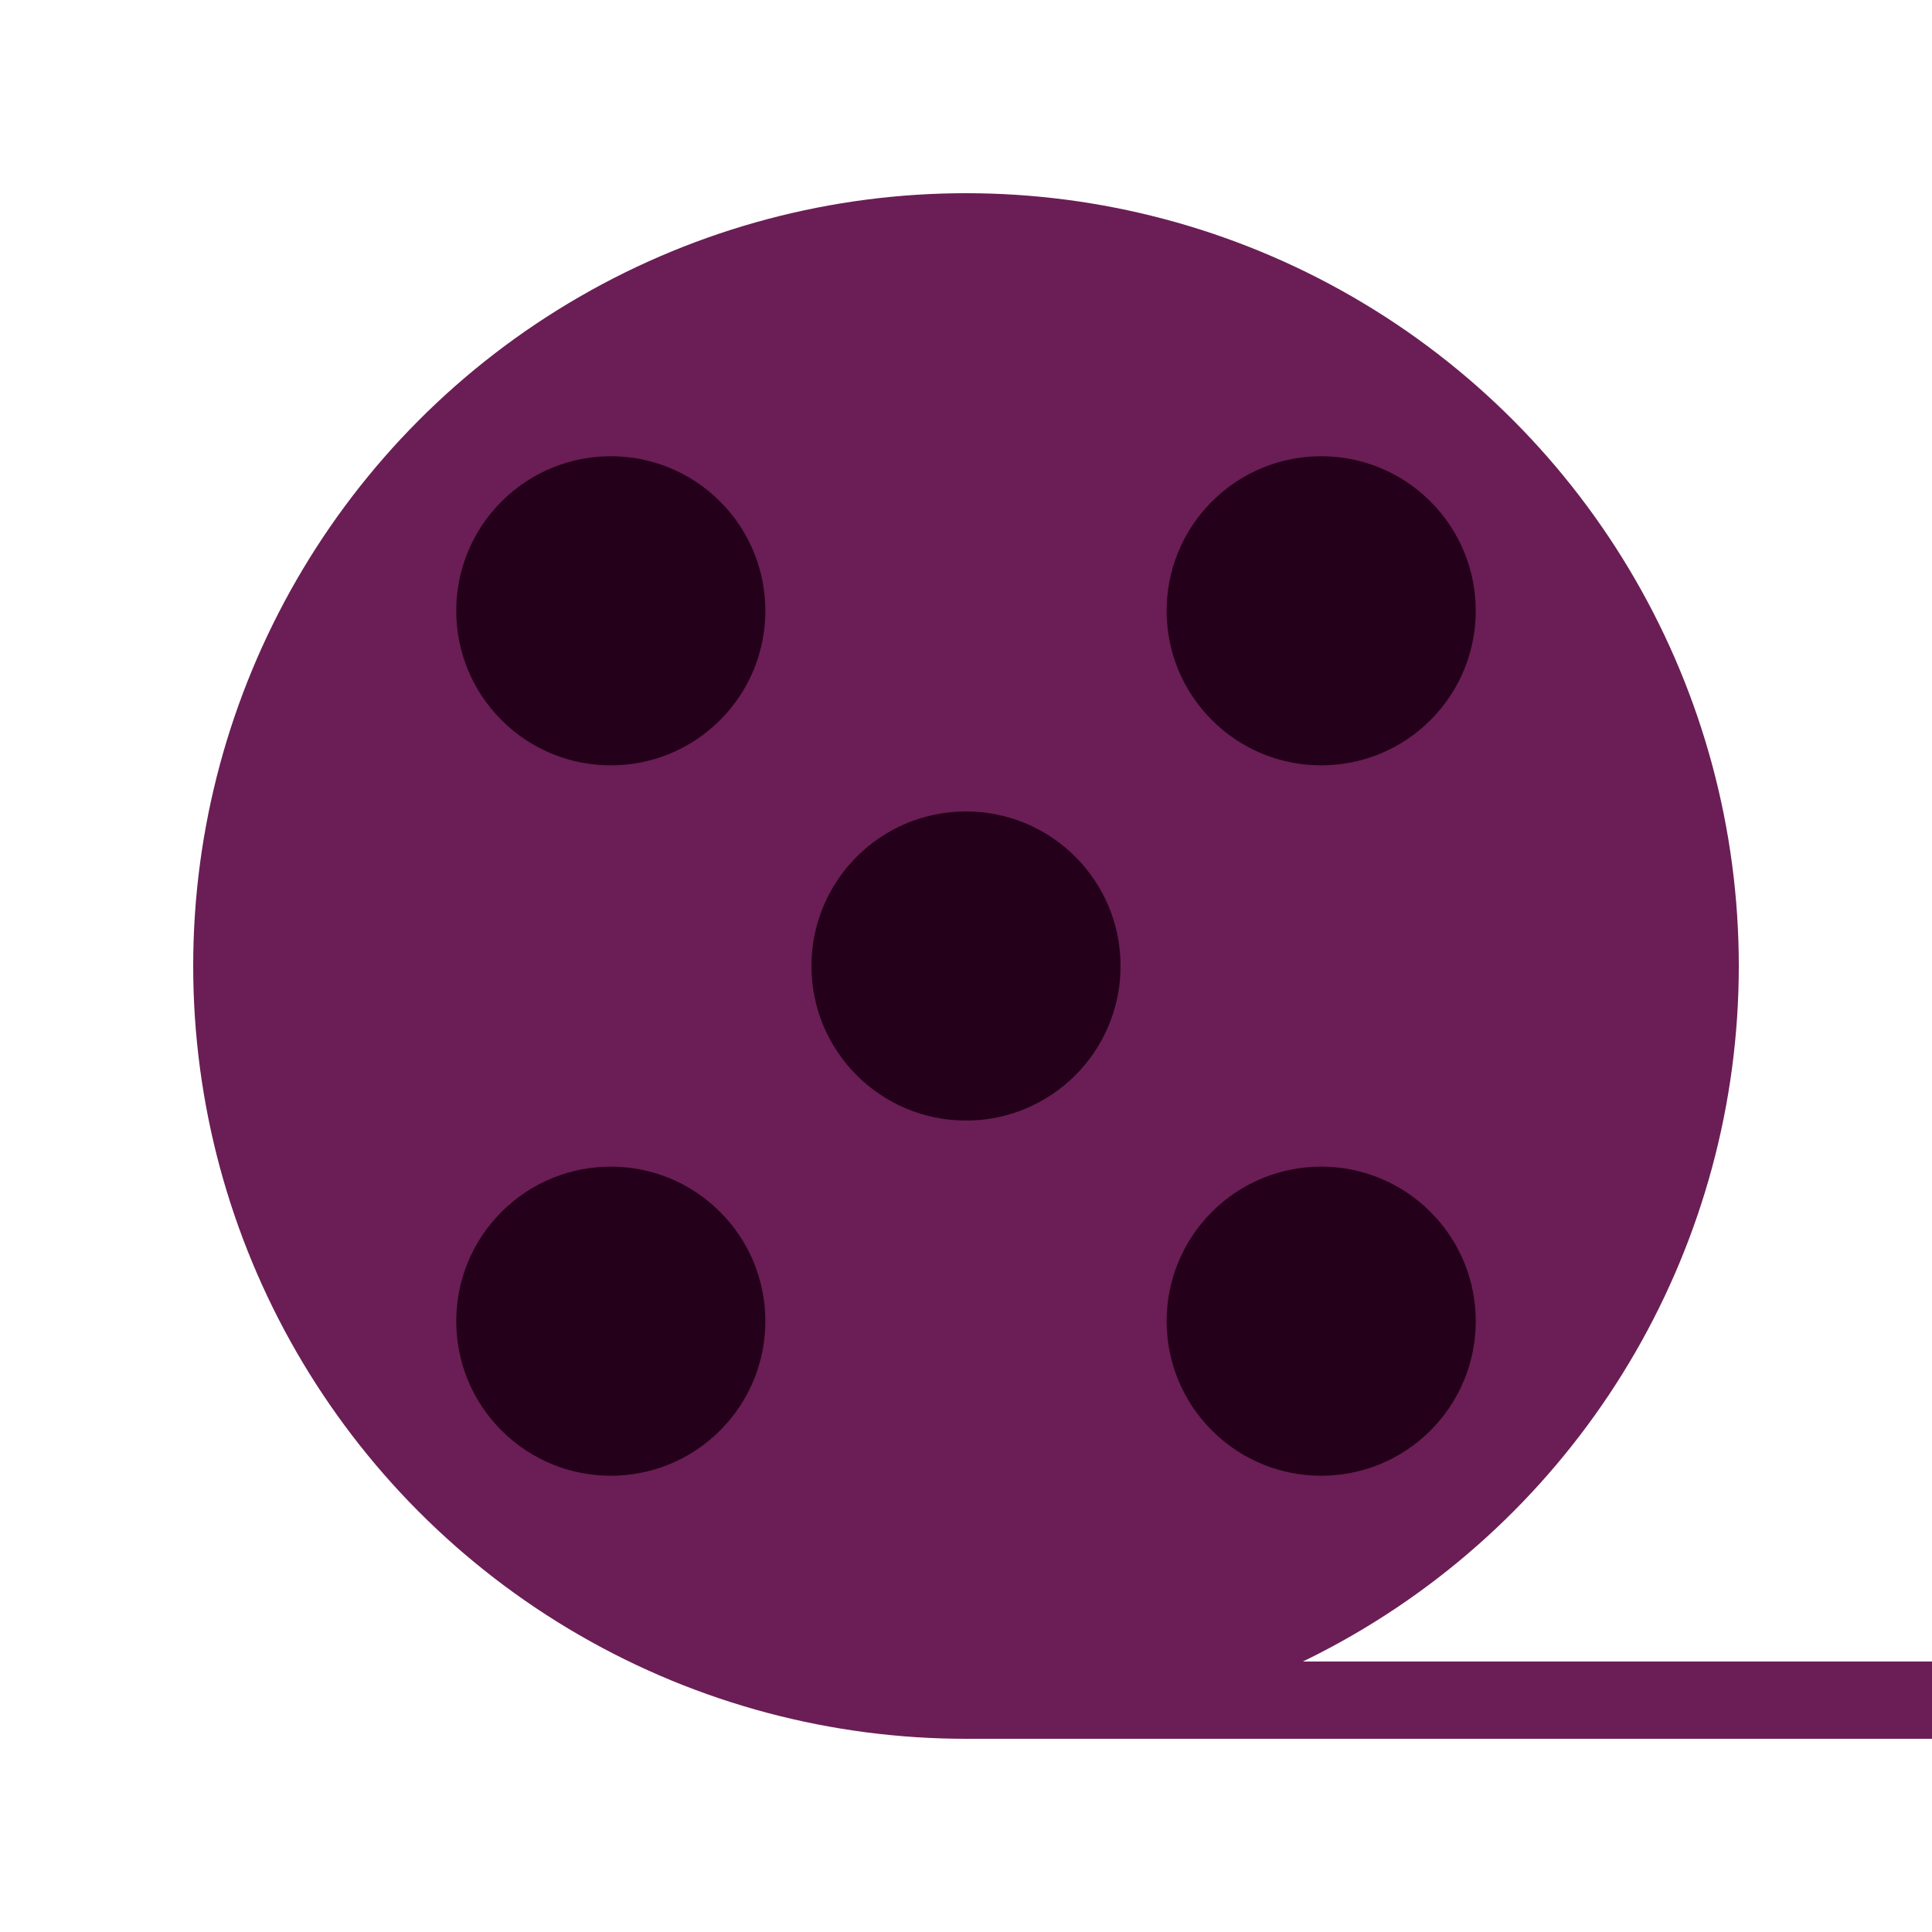 <svg width="100" height="100" viewBox="0 0 100 100" fill="none" xmlns="http://www.w3.org/2000/svg">
    <circle cx="50" cy="50" r="40" fill="#6A1E55"/>
    <rect x="50" y="86" width="50" height="4" fill="#6A1E55"/>
    <circle cx="31.615" cy="31.615" r="8" transform="rotate(-45 31.615 31.615)" fill="#25001A"/>
    <circle cx="68.385" cy="68.385" r="8" transform="rotate(-45 68.385 68.385)" fill="#25001A"/>
    <circle cx="68.385" cy="31.615" r="8" transform="rotate(-45 68.385 31.615)" fill="#25001A"/>
    <circle cx="31.615" cy="68.385" r="8" transform="rotate(-45 31.615 68.385)" fill="#25001A"/>
    <circle cx="50" cy="50" r="8" fill="#25001A"/>
</svg>
